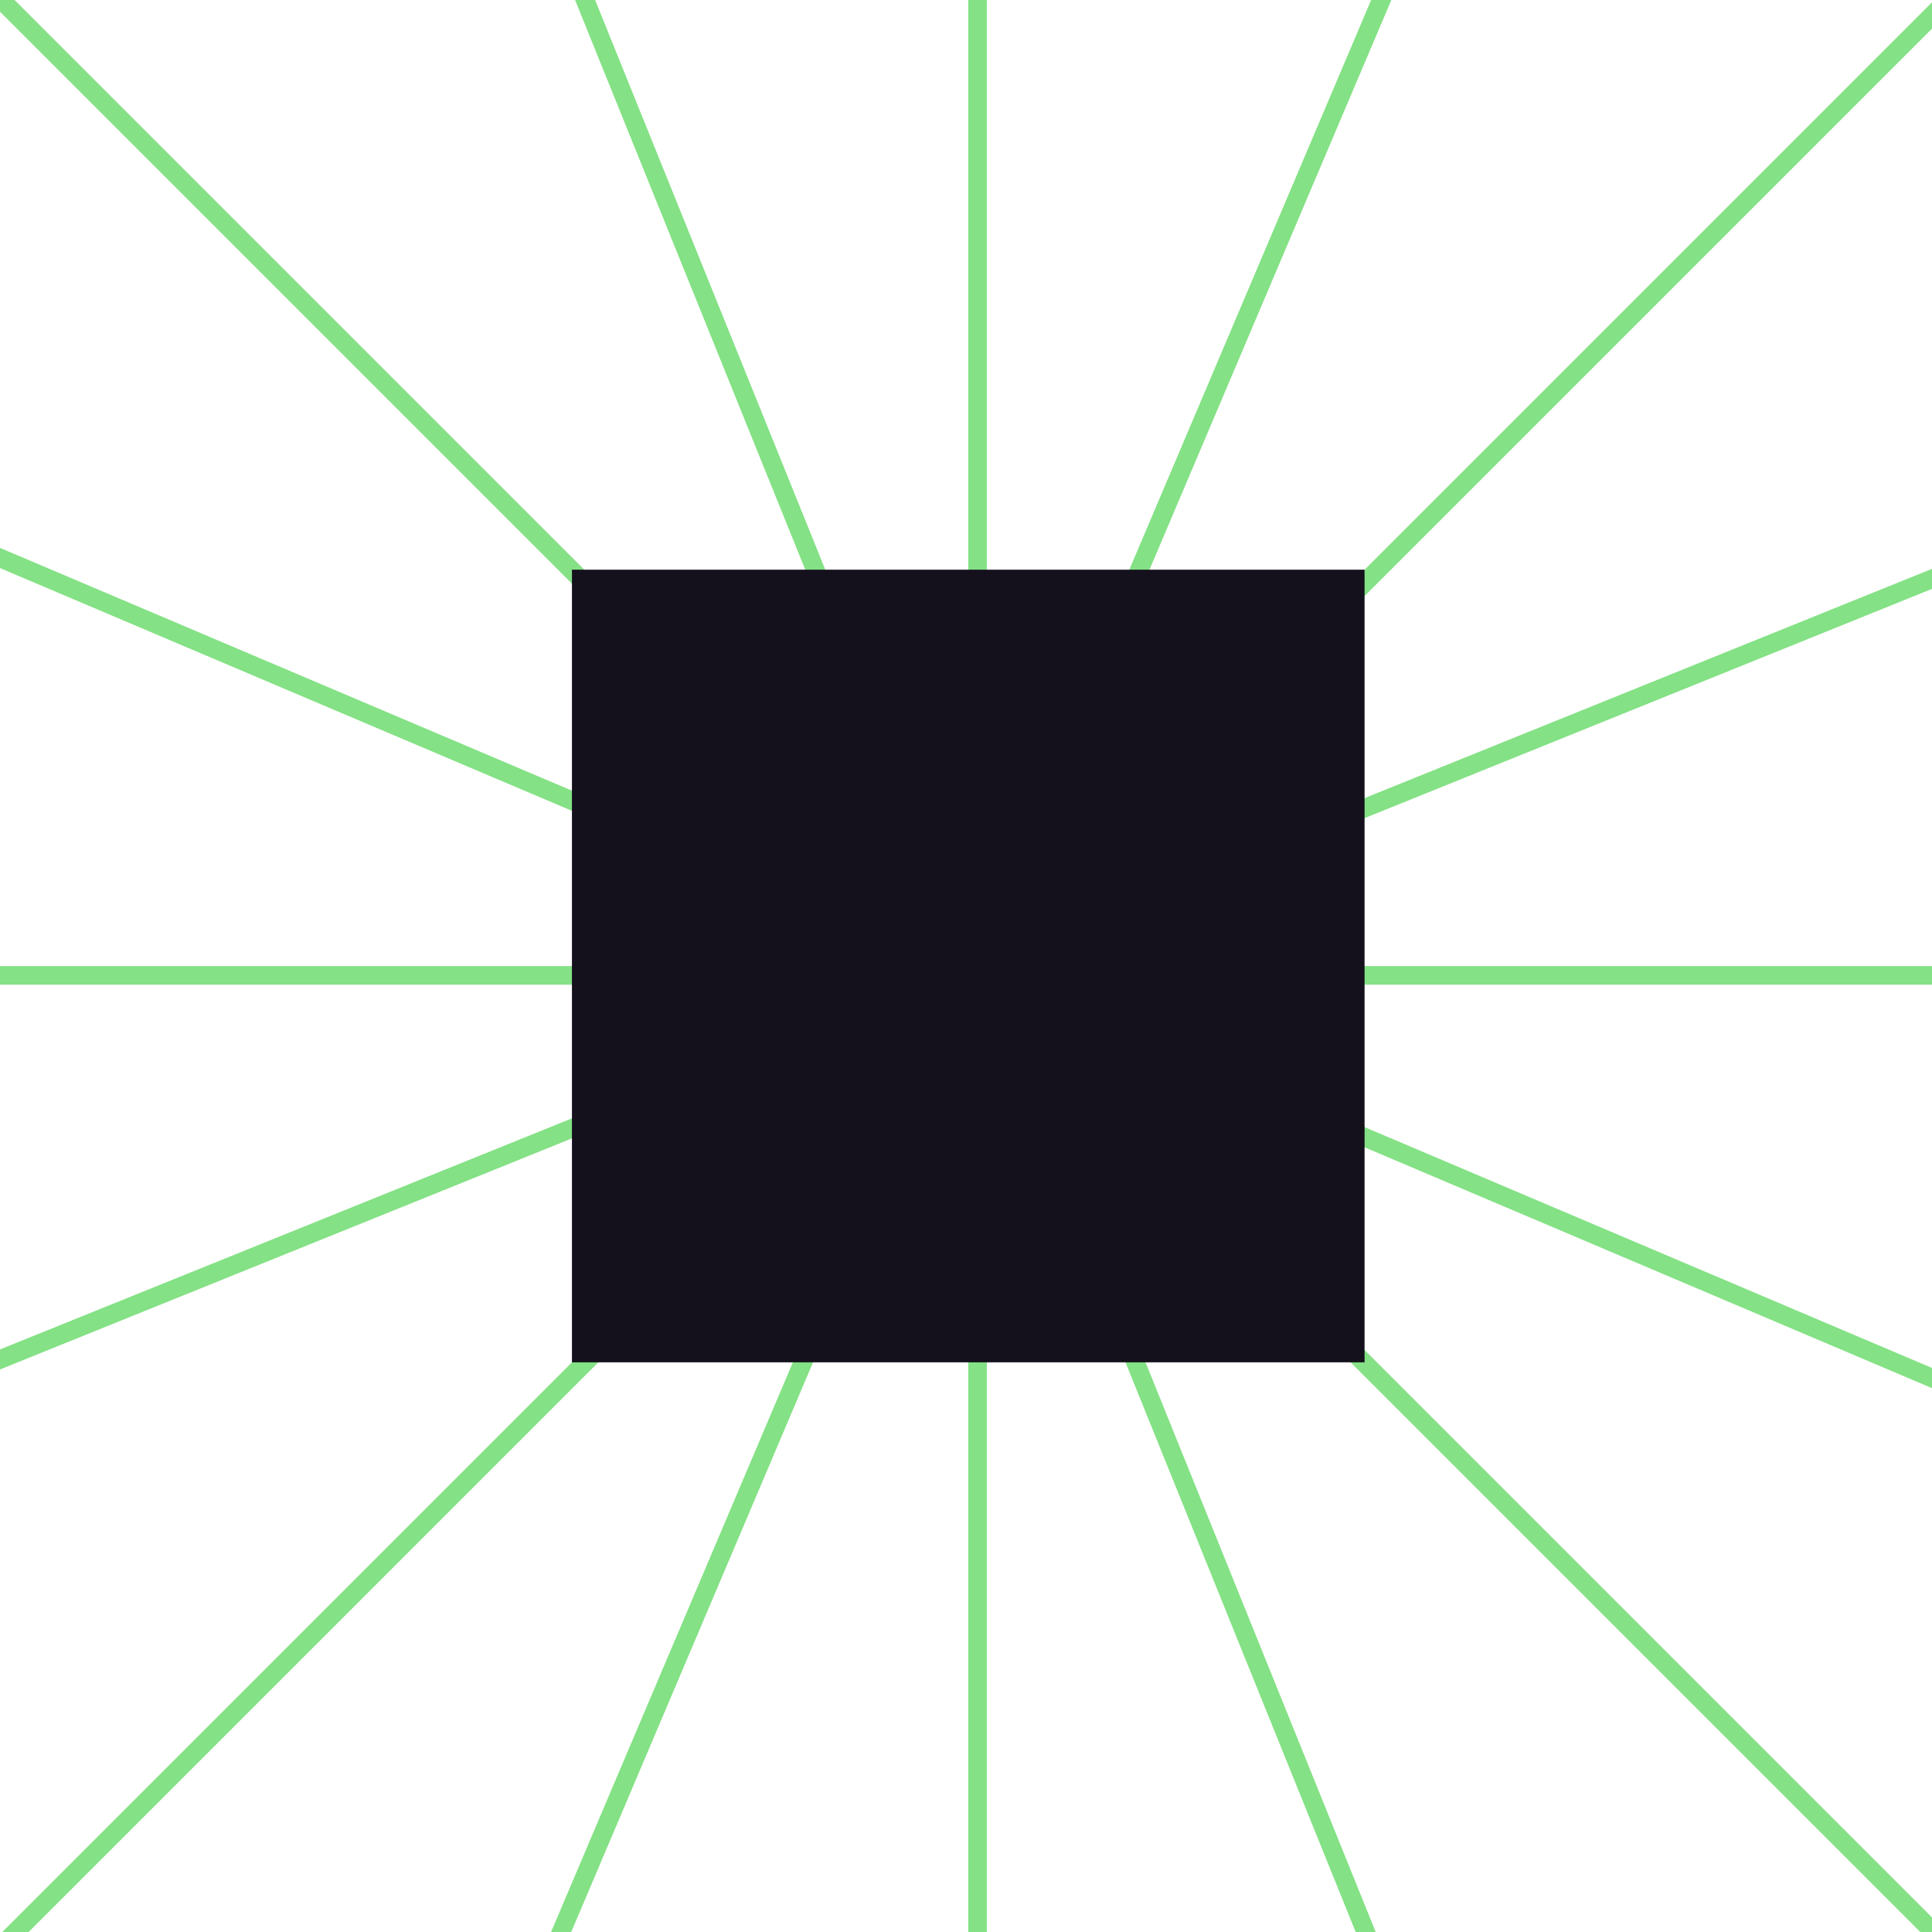<svg width="156" height="156" viewBox="0 0 156 156" fill="none" xmlns="http://www.w3.org/2000/svg">
<mask id="mask0_2254_21719" style="mask-type:alpha" maskUnits="userSpaceOnUse" x="-4" y="-4" width="165" height="165">
<rect x="-3.819" y="-4" width="164" height="164" fill="white"/>
</mask>
<g mask="url(#mask0_2254_21719)">
<path d="M78.183 194.007L78.183 -37.993L79.683 -37.993L79.683 194.007L78.183 194.007Z" fill="#84E185"/>
<path d="M-37.817 78.007L194.183 78.007V79.507L-37.817 79.507V78.007Z" fill="#84E185"/>
<path d="M-3.817 160.007L160.231 -4.042L161.292 -2.981L-2.757 161.067L-3.817 160.007Z" fill="#84E185"/>
<path d="M-2.817 -3.993L161.231 160.056L160.171 161.116L-3.878 -2.933L-2.817 -3.993Z" fill="#84E185"/>
<path d="M121.183 185.007L34.274 -30.1L35.665 -30.662L122.573 184.445L121.183 185.007Z" fill="#84E185"/>
<path d="M-29.817 121.007L185.289 34.098L185.851 35.489L-29.256 122.398L-29.817 121.007Z" fill="#84E185"/>
<path d="M32.183 185.007L122.832 -28.55L124.213 -27.964L33.563 185.593L32.183 185.007Z" fill="#84E185"/>
<path d="M-28.817 32.007L184.74 122.656L184.154 124.037L-29.404 33.388L-28.817 32.007Z" fill="#84E185"/>
</g>
<rect x="46.182" y="46.001" width="64" height="64" fill="#14111D"/>
</svg>
